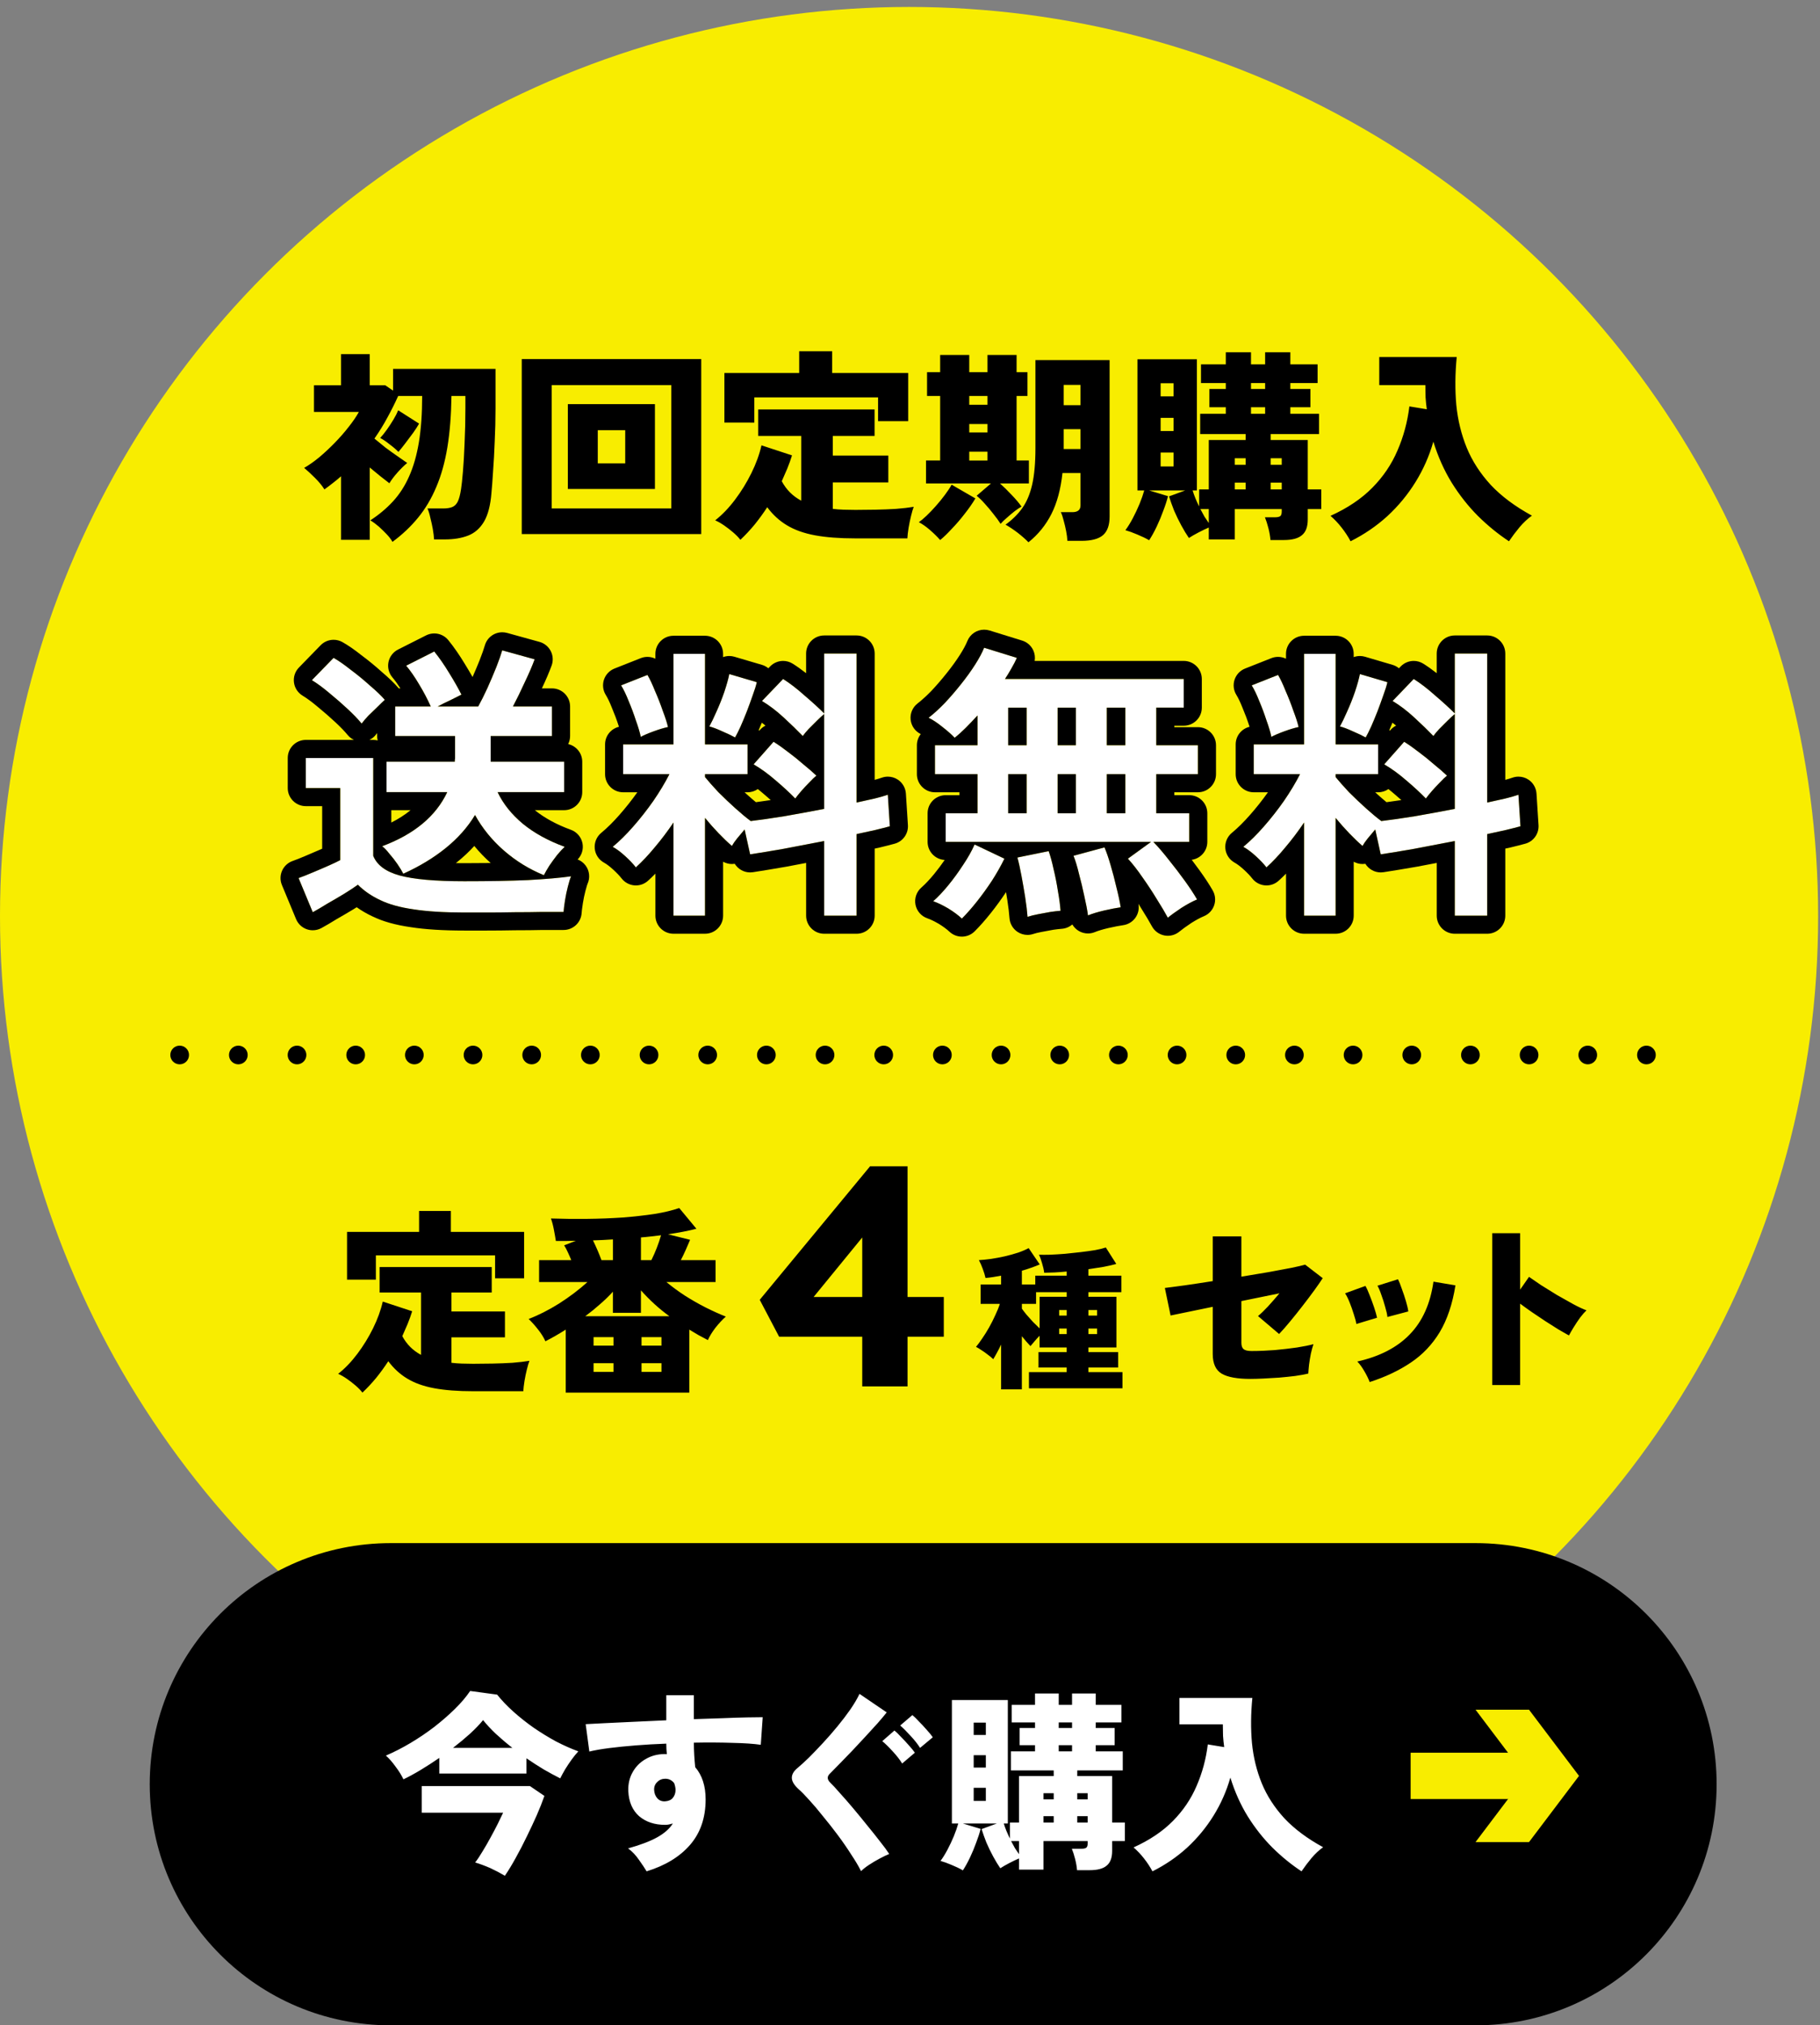 <?xml version="1.0" encoding="utf-8"?>
<!-- Generator: Adobe Illustrator 28.0.0, SVG Export Plug-In . SVG Version: 6.00 Build 0)  -->
<svg version="1.1" id="レイヤー_1" xmlns="http://www.w3.org/2000/svg" xmlns:xlink="http://www.w3.org/1999/xlink" x="0px"
	 y="0px" viewBox="0 0 151 168" style="enable-background:new 0 0 151 168;" xml:space="preserve">
<rect x="0" y="0" width="151" height="168" fill="#808080" stroke="none"/>
<style type="text/css">
	.st0{fill:#F8ED00;}
	.st1{fill:#FFFFFF;}
	.st2{clip-path:url(#SVGID_00000111150311600947804960000004397912725284423814_);}
</style>
<circle class="st0" cx="75.423" cy="76" r="75.423"/>
<path d="M32.561,44.948c-0.102-0.193-0.261-0.402-0.476-0.629c-0.204-0.215-0.425-0.431-0.663-0.646
	c-0.238-0.204-0.47-0.374-0.697-0.51c0.714-0.465,1.337-0.986,1.87-1.564c0.544-0.589,0.992-1.281,1.343-2.074
	c0.363-0.805,0.635-1.751,0.816-2.839c0.181-1.099,0.272-2.38,0.272-3.842h-1.989c-0.272,0.601-0.572,1.201-0.901,1.802
	c-0.317,0.589-0.674,1.167-1.071,1.734c0.272,0.227,0.578,0.476,0.918,0.748c0.351,0.261,0.691,0.504,1.02,0.731
	c0.329,0.227,0.589,0.408,0.782,0.544c-0.249,0.204-0.516,0.465-0.799,0.782c-0.283,0.317-0.51,0.618-0.68,0.901
	c-0.227-0.17-0.482-0.368-0.765-0.595c-0.283-0.227-0.572-0.465-0.867-0.714v6.001h-2.38v-5.27c-0.215,0.193-0.442,0.38-0.68,0.561
	c-0.227,0.181-0.459,0.357-0.697,0.527c-0.193-0.306-0.453-0.623-0.782-0.952c-0.329-0.329-0.629-0.606-0.901-0.833
	c0.397-0.227,0.816-0.521,1.258-0.884c0.442-0.374,0.873-0.776,1.292-1.207c0.431-0.442,0.816-0.884,1.156-1.326
	c0.351-0.442,0.629-0.85,0.833-1.224H26.05v-2.21h2.244v-2.584h2.38v2.584h1.292l0.646,0.442V30.6h8.5v3.264
	c0,0.941-0.023,1.864-0.068,2.771c-0.034,0.895-0.079,1.717-0.136,2.465c-0.045,0.737-0.091,1.337-0.136,1.802
	c-0.079,1.009-0.283,1.796-0.612,2.363c-0.329,0.555-0.765,0.941-1.309,1.156c-0.544,0.215-1.19,0.323-1.938,0.323h-0.901
	c-0.011-0.238-0.045-0.521-0.102-0.85c-0.057-0.317-0.125-0.629-0.204-0.935c-0.068-0.317-0.147-0.578-0.238-0.782h1.292
	c0.317,0,0.572-0.04,0.765-0.119c0.193-0.079,0.346-0.232,0.459-0.459c0.113-0.238,0.204-0.589,0.272-1.054
	c0.045-0.283,0.096-0.759,0.153-1.428c0.057-0.669,0.102-1.456,0.136-2.363c0.045-0.918,0.068-1.881,0.068-2.89v-1.02h-1.156
	c-0.023,1.598-0.136,3.02-0.34,4.267c-0.204,1.235-0.51,2.329-0.918,3.281c-0.397,0.952-0.901,1.802-1.513,2.55
	C34.085,43.679,33.377,44.347,32.561,44.948z M33.054,37.485c-0.181-0.193-0.425-0.402-0.731-0.629
	c-0.295-0.238-0.555-0.414-0.782-0.527c0.181-0.193,0.368-0.425,0.561-0.697c0.193-0.272,0.374-0.55,0.544-0.833
	c0.17-0.283,0.3-0.538,0.391-0.765l1.734,1.105c-0.113,0.204-0.278,0.459-0.493,0.765c-0.215,0.295-0.436,0.589-0.663,0.884
	C33.4,37.071,33.213,37.304,33.054,37.485z M43.288,44.302V29.784H58.18v14.518H43.288z M45.77,42.177h9.928V31.943H45.77V42.177z
	 M47.113,40.562v-7.038h7.225v7.038H47.113z M49.595,38.437h2.278v-2.754h-2.278V38.437z M61.427,44.778
	c-0.147-0.193-0.346-0.397-0.595-0.612c-0.238-0.204-0.487-0.397-0.748-0.578c-0.261-0.181-0.51-0.323-0.748-0.425
	c0.589-0.465,1.139-1.037,1.649-1.717c0.521-0.691,0.975-1.428,1.36-2.21c0.385-0.782,0.663-1.547,0.833-2.295l2.533,0.833
	c-0.113,0.363-0.244,0.725-0.391,1.088c-0.147,0.351-0.3,0.703-0.459,1.054c0.374,0.703,0.912,1.241,1.615,1.615v-5.372h-3.57
	v-2.193h9.656v2.193h-3.468v1.632h4.607v2.227h-4.607v2.193c0.283,0.034,0.578,0.057,0.884,0.068
	c0.317,0.011,0.646,0.017,0.986,0.017c0.521,0,1.077-0.006,1.666-0.017c0.589-0.011,1.162-0.034,1.717-0.068
	c0.567-0.045,1.054-0.102,1.462-0.17c-0.068,0.17-0.142,0.419-0.221,0.748c-0.079,0.317-0.147,0.646-0.204,0.986
	c-0.057,0.351-0.091,0.646-0.102,0.884h-4.318c-1.315,0-2.431-0.085-3.349-0.255c-0.918-0.17-1.694-0.448-2.329-0.833
	c-0.623-0.374-1.167-0.873-1.632-1.496c-0.317,0.487-0.663,0.963-1.037,1.428C62.243,43.956,61.846,44.381,61.427,44.778z
	 M60.101,35.054V30.94h6.205v-1.802h2.737v1.802h6.307v3.995h-2.499v-1.972H62.583v2.091H60.101z M85.329,44.982
	c-0.215-0.227-0.51-0.487-0.884-0.782c-0.374-0.283-0.714-0.51-1.02-0.68c0.567-0.408,1.031-0.867,1.394-1.377
	c0.363-0.51,0.635-1.156,0.816-1.938c0.181-0.793,0.272-1.802,0.272-3.026v-7.31h6.154V42.84c0,0.714-0.181,1.23-0.544,1.547
	c-0.363,0.317-0.963,0.476-1.802,0.476h-1.156c-0.011-0.238-0.045-0.504-0.102-0.799c-0.057-0.295-0.125-0.584-0.204-0.867
	c-0.068-0.283-0.147-0.521-0.238-0.714h0.952c0.453,0,0.68-0.187,0.68-0.561v-2.686h-1.496c-0.147,1.349-0.453,2.482-0.918,3.4
	C86.768,43.554,86.134,44.336,85.329,44.982z M83.017,43.452c-0.159-0.249-0.357-0.521-0.595-0.816
	c-0.227-0.295-0.465-0.578-0.714-0.85c-0.238-0.272-0.465-0.493-0.68-0.663l1.19-1.02h-5.389v-1.904h1.173v-5.355h-1.088v-1.972
	h1.088v-1.428h2.414v1.428h1.513v-1.428h2.414v1.428h0.901v1.972h-0.901v5.355h1.02v1.904h-2.397
	c0.306,0.272,0.629,0.589,0.969,0.952c0.351,0.363,0.623,0.686,0.816,0.969c-0.147,0.079-0.334,0.204-0.561,0.374
	c-0.215,0.17-0.431,0.351-0.646,0.544C83.329,43.123,83.153,43.293,83.017,43.452z M78.002,44.795
	c-0.249-0.283-0.538-0.567-0.867-0.85c-0.317-0.272-0.618-0.482-0.901-0.629c0.181-0.125,0.397-0.306,0.646-0.544
	c0.249-0.238,0.504-0.504,0.765-0.799c0.272-0.306,0.521-0.612,0.748-0.918c0.238-0.317,0.425-0.601,0.561-0.85l1.972,1.139
	c-0.249,0.419-0.55,0.85-0.901,1.292c-0.34,0.442-0.691,0.85-1.054,1.224C78.62,44.245,78.297,44.557,78.002,44.795z M88.253,33.609
	h1.394v-1.683h-1.394V33.609z M88.253,37.247h1.394v-1.649h-1.394V37.247z M80.416,38.199h1.513v-0.731h-1.513V38.199z
	 M80.416,33.575h1.513v-0.731h-1.513V33.575z M80.416,35.87h1.513v-0.697h-1.513V35.87z M95.342,44.812
	c-0.272-0.159-0.601-0.317-0.986-0.476c-0.374-0.159-0.703-0.278-0.986-0.357c0.204-0.272,0.408-0.601,0.612-0.986
	c0.204-0.385,0.391-0.782,0.561-1.19c0.17-0.419,0.3-0.793,0.391-1.122h-0.561v-10.88h4.93v10.88h-0.357
	c0.136,0.442,0.317,0.884,0.544,1.326v-1.411h0.799v-4.097h3.06v-0.493h-3.774v-1.683h2.125v-0.544h-1.36v-1.513h1.36v-0.493h-2.057
	v-1.547h2.057v-1.003h2.091v1.003h1.173v-1.003h2.091v1.003h2.261v1.547h-2.261v0.493h1.666v1.513h-1.666v0.544h2.38v1.683h-4.012
	v0.493h3.077v4.097h1.122v1.632H108.5v0.867c0,0.601-0.159,1.031-0.476,1.292c-0.306,0.272-0.81,0.408-1.513,0.408h-1.105
	c-0.023-0.295-0.079-0.623-0.17-0.986c-0.091-0.351-0.187-0.652-0.289-0.901h0.833c0.193,0,0.334-0.028,0.425-0.085
	c0.091-0.057,0.136-0.187,0.136-0.391v-0.204h-3.893v2.516h-2.159v-0.986c-0.261,0.113-0.544,0.249-0.85,0.408
	c-0.306,0.159-0.572,0.312-0.799,0.459c-0.204-0.295-0.414-0.64-0.629-1.037c-0.215-0.397-0.414-0.805-0.595-1.224
	c-0.17-0.431-0.312-0.827-0.425-1.19l1.343-0.493h-2.992l1.564,0.476c-0.091,0.363-0.221,0.765-0.391,1.207
	c-0.159,0.442-0.34,0.878-0.544,1.309C95.767,44.104,95.557,44.483,95.342,44.812z M96.294,38.692h1.071v-1.156h-1.071V38.692z
	 M96.294,35.751h1.071v-1.088h-1.071V35.751z M96.294,32.878h1.071V31.79h-1.071V32.878z M103.791,34.323h1.173v-0.544h-1.173
	V34.323z M103.791,32.266h1.173v-0.493h-1.173V32.266z M105.423,40.596h0.918v-0.561h-0.918V40.596z M102.448,40.596h0.901v-0.561
	h-0.901V40.596z M105.423,38.556h0.918v-0.544h-0.918V38.556z M102.448,38.556h0.901v-0.544h-0.901V38.556z M100.289,43.384v-1.156
	h-0.697c0.113,0.215,0.227,0.425,0.34,0.629C100.057,43.05,100.176,43.225,100.289,43.384z M112.053,44.897
	c-0.204-0.385-0.453-0.765-0.748-1.139c-0.283-0.363-0.589-0.686-0.918-0.969c1.405-0.635,2.561-1.411,3.468-2.329
	c0.907-0.918,1.604-1.949,2.091-3.094c0.499-1.145,0.827-2.363,0.986-3.655l1.445,0.238c-0.045-0.329-0.079-0.657-0.102-0.986
	c-0.011-0.329-0.017-0.669-0.017-1.02h-3.825v-2.329h6.426c-0.136,1.394-0.147,2.72-0.034,3.978
	c0.125,1.258,0.414,2.442,0.867,3.553c0.453,1.099,1.116,2.125,1.989,3.077c0.884,0.941,2.023,1.791,3.417,2.55
	c-0.351,0.249-0.691,0.567-1.02,0.952c-0.329,0.397-0.623,0.788-0.884,1.173c-0.895-0.589-1.751-1.286-2.567-2.091
	c-0.805-0.805-1.53-1.723-2.176-2.754c-0.635-1.031-1.145-2.17-1.53-3.417c-0.34,1.19-0.833,2.306-1.479,3.349
	c-0.646,1.043-1.422,1.983-2.329,2.822C114.206,43.633,113.186,44.33,112.053,44.897z"/>
<circle cx="136.599" cy="87.51" r="0.776"/>
<circle cx="131.732" cy="87.51" r="0.776"/>
<circle cx="126.864" cy="87.51" r="0.776"/>
<circle cx="121.996" cy="87.51" r="0.776"/>
<circle cx="117.129" cy="87.51" r="0.776"/>
<circle cx="112.26" cy="87.51" r="0.776"/>
<circle cx="107.393" cy="87.51" r="0.776"/>
<circle cx="102.525" cy="87.51" r="0.776"/>
<circle cx="97.657" cy="87.51" r="0.776"/>
<circle cx="92.79" cy="87.51" r="0.776"/>
<circle cx="87.922" cy="87.51" r="0.776"/>
<circle cx="83.054" cy="87.51" r="0.776"/>
<circle cx="78.187" cy="87.51" r="0.776"/>
<circle cx="73.319" cy="87.51" r="0.776"/>
<circle cx="68.451" cy="87.51" r="0.776"/>
<circle cx="63.583" cy="87.51" r="0.776"/>
<circle cx="58.715" cy="87.51" r="0.776"/>
<circle cx="53.848" cy="87.51" r="0.776"/>
<circle cx="48.98" cy="87.51" r="0.776"/>
<circle cx="44.112" cy="87.51" r="0.776"/>
<circle cx="39.245" cy="87.51" r="0.776"/>
<circle cx="34.377" cy="87.51" r="0.776"/>
<circle cx="29.509" cy="87.51" r="0.776"/>
<circle cx="24.642" cy="87.51" r="0.776"/>
<circle cx="19.774" cy="87.51" r="0.776"/>
<circle cx="14.906" cy="87.51" r="0.776"/>
<path d="M32.423,128h90c11.046,0,20,8.954,20,20l0,0c0,11.046-8.954,20-20,20h-90c-11.046,0-20-8.954-20-20l0,0
	C12.423,136.954,21.378,128,32.423,128z"/>
<g>
	<path class="st1" d="M108.196,75.955v-7.728c-0.496,0.736-1.016,1.424-1.56,2.064c-0.528,0.64-1.048,1.192-1.56,1.656
		c-0.224-0.288-0.52-0.6-0.888-0.936c-0.368-0.336-0.712-0.592-1.032-0.768c0.544-0.448,1.104-1,1.68-1.656
		c0.592-0.672,1.152-1.384,1.68-2.136c0.528-0.768,0.976-1.512,1.344-2.232h-3.84v-2.472h4.176v-7.512h2.616v7.512h3.528v2.472
		h-3.528v0.24c0.288,0.352,0.656,0.768,1.104,1.248c0.464,0.464,0.936,0.912,1.416,1.344c0.48,0.432,0.904,0.784,1.272,1.056
		c0.8-0.096,1.744-0.232,2.832-0.408c1.088-0.192,2.176-0.392,3.264-0.6v-7.872c-0.176,0.144-0.384,0.336-0.624,0.576
		c-0.224,0.224-0.448,0.448-0.672,0.672c-0.208,0.224-0.368,0.416-0.48,0.576c-0.448-0.464-0.976-0.976-1.584-1.536
		c-0.608-0.56-1.208-1.016-1.8-1.368l1.752-1.824c0.56,0.352,1.152,0.808,1.776,1.368c0.64,0.544,1.184,1.04,1.632,1.488v-4.968
		h2.688v12.36c0.56-0.128,1.064-0.24,1.512-0.336c0.448-0.112,0.808-0.216,1.08-0.312l0.168,2.616
		c-0.352,0.096-0.76,0.2-1.224,0.312c-0.464,0.096-0.976,0.208-1.536,0.336v6.768H120.7v-6.192c-1.152,0.224-2.28,0.44-3.384,0.648
		c-1.104,0.192-2.024,0.344-2.76,0.456l-0.456-2.064c-0.208,0.24-0.416,0.488-0.624,0.744c-0.192,0.24-0.336,0.448-0.432,0.624
		c-0.352-0.304-0.72-0.656-1.104-1.056c-0.384-0.4-0.76-0.824-1.128-1.272v8.112H108.196z M118.3,66.235
		c-0.448-0.464-0.984-0.96-1.608-1.488c-0.624-0.544-1.24-0.992-1.848-1.344l1.656-1.872c0.384,0.24,0.792,0.528,1.224,0.864
		c0.432,0.32,0.848,0.656,1.248,1.008c0.416,0.336,0.776,0.648,1.08,0.936c-0.16,0.128-0.352,0.312-0.576,0.552
		c-0.224,0.224-0.448,0.464-0.672,0.72C118.596,65.851,118.428,66.059,118.3,66.235z M113.308,61.171
		c-0.256-0.144-0.608-0.312-1.056-0.504c-0.448-0.208-0.808-0.344-1.08-0.408c0.176-0.32,0.376-0.736,0.6-1.248
		c0.24-0.528,0.456-1.072,0.648-1.632c0.192-0.576,0.328-1.064,0.408-1.464l2.28,0.672c-0.064,0.288-0.176,0.648-0.336,1.08
		c-0.144,0.416-0.304,0.856-0.48,1.32c-0.176,0.448-0.352,0.872-0.528,1.272C113.588,60.643,113.436,60.947,113.308,61.171z
		 M105.484,61.123c-0.08-0.384-0.216-0.84-0.408-1.368c-0.176-0.544-0.376-1.08-0.6-1.608c-0.208-0.528-0.416-0.96-0.624-1.296
		l2.184-0.864c0.192,0.32,0.4,0.76,0.624,1.32c0.24,0.544,0.456,1.096,0.648,1.656c0.208,0.544,0.352,0.992,0.432,1.344
		c-0.32,0.064-0.72,0.184-1.2,0.36C106.06,60.843,105.708,60.995,105.484,61.123z"/>
	<path d="M123.388,54.211v12.36c0.56-0.128,1.064-0.24,1.512-0.336c0.448-0.112,0.808-0.216,1.08-0.312l0.168,2.616
		c-0.352,0.096-0.76,0.2-1.224,0.312c-0.464,0.096-0.976,0.208-1.536,0.336v6.768H120.7v-6.192c-1.152,0.224-2.28,0.44-3.384,0.648
		c-1.104,0.192-2.024,0.344-2.76,0.456l-0.456-2.064c-0.208,0.24-0.416,0.488-0.624,0.744c-0.192,0.24-0.336,0.448-0.432,0.624
		c-0.352-0.304-0.72-0.656-1.104-1.056c-0.384-0.4-0.76-0.824-1.128-1.272v8.112h-2.616v-7.728c-0.496,0.736-1.016,1.424-1.56,2.064
		c-0.528,0.64-1.048,1.192-1.56,1.656c-0.224-0.288-0.52-0.6-0.888-0.936c-0.368-0.336-0.712-0.592-1.032-0.768
		c0.544-0.448,1.104-1,1.68-1.656c0.592-0.672,1.152-1.384,1.68-2.136c0.528-0.768,0.976-1.512,1.344-2.232h-3.84v-2.472h4.176
		v-7.512h2.616v7.512h3.528v2.472h-3.528v0.24c0.288,0.352,0.656,0.768,1.104,1.248c0.464,0.464,0.936,0.912,1.416,1.344
		s0.904,0.784,1.272,1.056c0.8-0.096,1.744-0.232,2.832-0.408c1.088-0.192,2.176-0.392,3.264-0.6v-7.872
		c-0.176,0.144-0.384,0.336-0.624,0.576c-0.224,0.224-0.448,0.448-0.672,0.672c-0.208,0.224-0.368,0.416-0.48,0.576
		c-0.448-0.464-0.976-0.976-1.584-1.536c-0.608-0.56-1.208-1.016-1.8-1.368l1.752-1.824c0.56,0.352,1.152,0.808,1.776,1.368
		c0.64,0.544,1.184,1.04,1.632,1.488v-4.968H123.388 M112.828,55.915l2.28,0.672c-0.064,0.288-0.176,0.648-0.336,1.08
		c-0.144,0.416-0.304,0.856-0.48,1.32c-0.176,0.448-0.352,0.872-0.528,1.272c-0.176,0.384-0.328,0.688-0.456,0.912
		c-0.256-0.144-0.608-0.312-1.056-0.504c-0.448-0.208-0.808-0.344-1.08-0.408c0.176-0.32,0.376-0.736,0.6-1.248
		c0.24-0.528,0.456-1.072,0.648-1.632C112.612,56.803,112.748,56.315,112.828,55.915 M106.036,55.987
		c0.192,0.32,0.4,0.76,0.624,1.32c0.24,0.544,0.456,1.096,0.648,1.656c0.208,0.544,0.352,0.992,0.432,1.344
		c-0.32,0.064-0.72,0.184-1.2,0.36c-0.48,0.176-0.832,0.328-1.056,0.456c-0.08-0.384-0.216-0.84-0.408-1.368
		c-0.176-0.544-0.376-1.08-0.6-1.608c-0.208-0.528-0.416-0.96-0.624-1.296L106.036,55.987 M116.5,61.531
		c0.384,0.24,0.792,0.528,1.224,0.864c0.432,0.32,0.848,0.656,1.248,1.008c0.416,0.336,0.776,0.648,1.08,0.936
		c-0.16,0.128-0.352,0.312-0.576,0.552c-0.224,0.224-0.448,0.464-0.672,0.72c-0.208,0.24-0.376,0.448-0.504,0.624
		c-0.448-0.464-0.984-0.96-1.608-1.488c-0.624-0.544-1.24-0.992-1.848-1.344L116.5,61.531 M123.388,52.711H120.7
		c-0.828,0-1.5,0.672-1.5,1.5v1.63c-0.376-0.296-0.749-0.561-1.11-0.788c-0.246-0.155-0.523-0.23-0.798-0.23
		c-0.398,0-0.791,0.158-1.082,0.461l-0.143,0.149c-0.153-0.127-0.333-0.225-0.535-0.285l-2.28-0.672
		c-0.139-0.041-0.282-0.061-0.424-0.061c-0.176,0-0.35,0.031-0.516,0.092v-0.272c0-0.828-0.672-1.5-1.5-1.5h-2.616
		c-0.828,0-1.5,0.672-1.5,1.5v0.405c-0.205-0.1-0.431-0.153-0.66-0.153c-0.184,0-0.371,0.034-0.551,0.105l-2.184,0.864
		c-0.413,0.163-0.732,0.501-0.872,0.923c-0.14,0.422-0.085,0.884,0.149,1.261c0.16,0.258,0.329,0.614,0.504,1.056
		c0.221,0.521,0.407,1.02,0.568,1.52c0.006,0.017,0.011,0.034,0.017,0.051c0.002,0.007,0.005,0.013,0.007,0.02
		c-0.661,0.156-1.153,0.751-1.153,1.46v2.472c0,0.828,0.672,1.5,1.5,1.5h1.177c-0.463,0.65-0.965,1.284-1.486,1.876
		c-0.522,0.594-1.029,1.095-1.508,1.49c-0.384,0.316-0.586,0.802-0.54,1.297c0.046,0.495,0.335,0.935,0.771,1.175
		c0.215,0.118,0.465,0.307,0.744,0.561c0.304,0.277,0.544,0.529,0.715,0.749c0.256,0.329,0.638,0.537,1.054,0.573
		c0.043,0.004,0.087,0.006,0.13,0.006c0.371,0,0.73-0.137,1.007-0.389c0.203-0.184,0.407-0.381,0.613-0.59v3.486
		c0,0.828,0.672,1.5,1.5,1.5h2.616c0.828,0,1.5-0.672,1.5-1.5v-4.475c0.223,0.125,0.476,0.191,0.732,0.191
		c0.078,0,0.156-0.006,0.234-0.018c0.269,0.438,0.751,0.715,1.277,0.715c0.075,0,0.151-0.006,0.227-0.017
		c0.744-0.113,1.675-0.267,2.791-0.461c0.541-0.102,1.082-0.205,1.627-0.309v4.375c0,0.828,0.672,1.5,1.5,1.5h2.688
		c0.828,0,1.5-0.672,1.5-1.5v-5.564c0.116-0.025,0.229-0.049,0.34-0.071c0.528-0.127,0.95-0.234,1.315-0.334
		c0.687-0.187,1.148-0.832,1.102-1.543l-0.168-2.616c-0.03-0.469-0.278-0.897-0.67-1.156c-0.248-0.164-0.536-0.248-0.827-0.248
		c-0.168,0-0.337,0.028-0.499,0.086c-0.155,0.055-0.354,0.115-0.593,0.18V54.211C124.888,53.383,124.216,52.711,123.388,52.711
		L123.388,52.711z M115.266,60.567c0.087-0.204,0.173-0.41,0.259-0.621c0.102,0.077,0.204,0.158,0.306,0.243
		c-0.168,0.084-0.323,0.201-0.454,0.349l-0.062,0.07C115.299,60.593,115.282,60.58,115.266,60.567L115.266,60.567z M114.097,65.719
		h0.243c0.317,0,0.611-0.098,0.853-0.266c0.17,0.133,0.341,0.275,0.513,0.425c0.197,0.167,0.384,0.329,0.56,0.487
		c-0.437,0.066-0.848,0.125-1.231,0.176c-0.215-0.177-0.449-0.379-0.7-0.604C114.256,65.865,114.176,65.792,114.097,65.719
		L114.097,65.719z"/>
</g>
<g>
	<path class="st1" d="M96.892,76.123c-0.224-0.416-0.528-0.928-0.912-1.536c-0.368-0.608-0.768-1.216-1.2-1.824
		c-0.416-0.608-0.816-1.12-1.2-1.536l1.92-1.392H78.46v-2.376h2.64v-3.24h-3.528v-2.4H81.1v-2.472
		c-0.336,0.368-0.664,0.712-0.984,1.032c-0.32,0.32-0.624,0.592-0.912,0.816c-0.256-0.272-0.6-0.576-1.032-0.912
		c-0.416-0.336-0.792-0.584-1.128-0.744c0.432-0.336,0.88-0.744,1.344-1.224c0.464-0.496,0.912-1.016,1.344-1.56
		c0.448-0.56,0.84-1.104,1.176-1.632s0.584-0.992,0.744-1.392l2.712,0.84c-0.112,0.256-0.256,0.536-0.432,0.84
		c-0.16,0.288-0.344,0.592-0.552,0.912h14.832v2.376h-2.28v3.12h3.456v2.4h-3.456v3.24h2.736v2.376h-2.976
		c0.416,0.432,0.848,0.936,1.296,1.512c0.464,0.576,0.904,1.152,1.32,1.728c0.416,0.576,0.752,1.088,1.008,1.536
		c-0.384,0.16-0.816,0.392-1.296,0.696C97.54,75.627,97.164,75.899,96.892,76.123z M79.804,76.195
		c-0.288-0.272-0.664-0.552-1.128-0.84c-0.464-0.272-0.88-0.472-1.248-0.6c0.4-0.352,0.816-0.792,1.248-1.32s0.84-1.088,1.224-1.68
		c0.4-0.592,0.72-1.16,0.96-1.704l2.472,1.176c-0.288,0.592-0.632,1.2-1.032,1.824c-0.4,0.608-0.816,1.184-1.248,1.728
		C80.62,75.323,80.204,75.795,79.804,76.195z M90.268,75.931c-0.064-0.464-0.168-1.008-0.312-1.632
		c-0.128-0.608-0.272-1.208-0.432-1.8c-0.144-0.608-0.296-1.112-0.456-1.512l2.568-0.696c0.16,0.368,0.328,0.856,0.504,1.464
		c0.176,0.592,0.336,1.2,0.48,1.824c0.16,0.624,0.28,1.184,0.36,1.68c-0.352,0.048-0.808,0.136-1.368,0.264
		C91.068,75.651,90.62,75.787,90.268,75.931z M85.252,76.051c-0.032-0.448-0.096-0.984-0.192-1.608
		c-0.096-0.608-0.2-1.208-0.312-1.8c-0.112-0.608-0.224-1.112-0.336-1.512l2.592-0.528c0.144,0.4,0.28,0.896,0.408,1.488
		c0.144,0.592,0.264,1.2,0.36,1.824c0.112,0.624,0.184,1.168,0.216,1.632c-0.224,0.016-0.504,0.048-0.84,0.096
		c-0.336,0.064-0.68,0.128-1.032,0.192C85.78,75.899,85.492,75.971,85.252,76.051z M83.644,67.459h1.536v-3.24h-1.536V67.459z
		 M91.828,67.459h1.536v-3.24h-1.536V67.459z M87.748,67.459h1.512v-3.24h-1.512V67.459z M83.644,61.819h1.536v-3.12h-1.536V61.819z
		 M91.828,61.819h1.536v-3.12h-1.536V61.819z M87.748,61.819h1.512v-3.12h-1.512V61.819z"/>
	<path d="M81.652,53.731l2.712,0.84c-0.112,0.256-0.256,0.536-0.432,0.84c-0.16,0.288-0.344,0.592-0.552,0.912h14.832v2.376h-2.28
		v3.12h3.456v2.4h-3.456v3.24h2.736v2.376h-2.976c0.416,0.432,0.848,0.936,1.296,1.512c0.464,0.576,0.904,1.152,1.32,1.728
		c0.416,0.576,0.752,1.088,1.008,1.536c-0.384,0.16-0.816,0.392-1.296,0.696c-0.48,0.32-0.856,0.592-1.128,0.816
		c-0.224-0.416-0.528-0.928-0.912-1.536c-0.368-0.608-0.768-1.216-1.2-1.824c-0.416-0.608-0.816-1.12-1.2-1.536l1.92-1.392H78.46
		v-2.376h2.64v-3.24h-3.528v-2.4H81.1v-2.472c-0.336,0.368-0.664,0.712-0.984,1.032c-0.32,0.32-0.624,0.592-0.912,0.816
		c-0.256-0.272-0.6-0.576-1.032-0.912c-0.416-0.336-0.792-0.584-1.128-0.744c0.432-0.336,0.88-0.744,1.344-1.224
		c0.464-0.496,0.912-1.016,1.344-1.56c0.448-0.56,0.84-1.104,1.176-1.632S81.492,54.131,81.652,53.731 M91.828,61.819h1.536v-3.12
		h-1.536V61.819 M87.748,61.819h1.512v-3.12h-1.512V61.819 M83.644,61.819h1.536v-3.12h-1.536V61.819 M91.828,67.459h1.536v-3.24
		h-1.536V67.459 M87.748,67.459h1.512v-3.24h-1.512V67.459 M83.644,67.459h1.536v-3.24h-1.536V67.459 M80.86,70.051l2.472,1.176
		c-0.288,0.592-0.632,1.2-1.032,1.824c-0.4,0.608-0.816,1.184-1.248,1.728c-0.432,0.544-0.848,1.016-1.248,1.416
		c-0.288-0.272-0.664-0.552-1.128-0.84c-0.464-0.272-0.88-0.472-1.248-0.6c0.4-0.352,0.816-0.792,1.248-1.32s0.84-1.088,1.224-1.68
		C80.3,71.163,80.62,70.595,80.86,70.051 M91.636,70.291c0.16,0.368,0.328,0.856,0.504,1.464c0.176,0.592,0.336,1.2,0.48,1.824
		c0.16,0.624,0.28,1.184,0.36,1.68c-0.352,0.048-0.808,0.136-1.368,0.264c-0.544,0.128-0.992,0.264-1.344,0.408
		c-0.064-0.464-0.168-1.008-0.312-1.632c-0.128-0.608-0.272-1.208-0.432-1.8c-0.144-0.608-0.296-1.112-0.456-1.512L91.636,70.291
		 M87.004,70.603c0.144,0.4,0.28,0.896,0.408,1.488c0.144,0.592,0.264,1.2,0.36,1.824c0.112,0.624,0.184,1.168,0.216,1.632
		c-0.224,0.016-0.504,0.048-0.84,0.096c-0.336,0.064-0.68,0.128-1.032,0.192c-0.336,0.064-0.624,0.136-0.864,0.216
		c-0.032-0.448-0.096-0.984-0.192-1.608c-0.096-0.608-0.2-1.208-0.312-1.8c-0.112-0.608-0.224-1.112-0.336-1.512L87.004,70.603
		 M81.652,52.231c-0.599,0-1.159,0.361-1.393,0.943c-0.125,0.312-0.332,0.697-0.617,1.144c-0.306,0.48-0.67,0.985-1.082,1.5
		c-0.408,0.514-0.834,1.008-1.268,1.472c-0.396,0.409-0.795,0.774-1.169,1.065c-0.411,0.319-0.627,0.829-0.57,1.346
		c0.056,0.515,0.374,0.965,0.841,1.19c-0.201,0.255-0.322,0.578-0.322,0.928v2.4c0,0.828,0.672,1.5,1.5,1.5H79.6v0.24h-1.14
		c-0.828,0-1.5,0.672-1.5,1.5v2.376c0,0.801,0.628,1.455,1.418,1.498c-0.28,0.408-0.567,0.79-0.863,1.152
		c-0.378,0.462-0.741,0.847-1.078,1.144c-0.4,0.352-0.584,0.891-0.481,1.414c0.103,0.523,0.475,0.953,0.979,1.128
		c0.274,0.095,0.605,0.256,0.982,0.477c0.344,0.214,0.643,0.435,0.857,0.636c0.289,0.273,0.66,0.409,1.03,0.409
		c0.384,0,0.768-0.147,1.061-0.439c0.438-0.438,0.897-0.958,1.362-1.544c0.427-0.538,0.844-1.112,1.241-1.708
		c0.038,0.224,0.075,0.448,0.11,0.673c0.088,0.575,0.148,1.075,0.177,1.481c0.033,0.462,0.278,0.883,0.663,1.141
		c0.25,0.167,0.54,0.253,0.833,0.253c0.159,0,0.319-0.025,0.474-0.077c0.176-0.059,0.401-0.114,0.67-0.165
		c0.332-0.06,0.668-0.123,0.997-0.185c0.279-0.039,0.513-0.066,0.701-0.08c0.336-0.024,0.638-0.157,0.874-0.362
		c0.13,0.225,0.319,0.416,0.55,0.549c0.231,0.133,0.489,0.2,0.749,0.2c0.192,0,0.385-0.037,0.568-0.112
		c0.278-0.114,0.655-0.227,1.12-0.336c0.505-0.115,0.921-0.196,1.227-0.238c0.4-0.055,0.762-0.269,1.003-0.593
		c0.241-0.325,0.34-0.733,0.276-1.132c-0.003-0.017-0.006-0.035-0.009-0.052c0.083,0.132,0.165,0.264,0.244,0.396
		c0.379,0.6,0.668,1.087,0.875,1.47c0.213,0.395,0.591,0.674,1.032,0.761c0.096,0.019,0.193,0.028,0.289,0.028
		c0.345,0,0.683-0.119,0.954-0.342c0.232-0.191,0.571-0.435,1.006-0.726c0.377-0.238,0.737-0.433,1.041-0.559
		c0.397-0.165,0.704-0.494,0.843-0.901s0.096-0.854-0.117-1.228c-0.281-0.492-0.649-1.054-1.094-1.67
		c-0.21-0.291-0.427-0.583-0.65-0.876c0.731-0.1,1.294-0.727,1.294-1.486v-2.376c0-0.828-0.672-1.5-1.5-1.5h-1.236v-0.24h1.956
		c0.828,0,1.5-0.672,1.5-1.5v-2.4c0-0.828-0.672-1.5-1.5-1.5h-1.956v-0.12h0.78c0.828,0,1.5-0.672,1.5-1.5v-2.376
		c0-0.828-0.672-1.5-1.5-1.5H85.843c0.05-0.294,0.012-0.6-0.115-0.876c-0.178-0.388-0.512-0.683-0.92-0.809l-2.712-0.84
		C81.949,52.253,81.799,52.231,81.652,52.231L81.652,52.231z"/>
</g>
<g>
	<path class="st1" d="M55.876,75.955v-7.728c-0.496,0.736-1.016,1.424-1.56,2.064c-0.528,0.64-1.048,1.192-1.56,1.656
		c-0.224-0.288-0.52-0.6-0.888-0.936s-0.712-0.592-1.032-0.768c0.544-0.448,1.104-1,1.68-1.656c0.592-0.672,1.152-1.384,1.68-2.136
		c0.528-0.768,0.976-1.512,1.344-2.232H51.7v-2.472h4.176v-7.512h2.616v7.512h3.528v2.472h-3.528v0.24
		c0.288,0.352,0.656,0.768,1.104,1.248c0.464,0.464,0.936,0.912,1.416,1.344c0.48,0.432,0.904,0.784,1.272,1.056
		c0.8-0.096,1.744-0.232,2.832-0.408c1.088-0.192,2.176-0.392,3.264-0.6v-7.872c-0.176,0.144-0.384,0.336-0.624,0.576
		c-0.224,0.224-0.448,0.448-0.672,0.672c-0.208,0.224-0.368,0.416-0.48,0.576c-0.448-0.464-0.976-0.976-1.584-1.536
		s-1.208-1.016-1.8-1.368l1.752-1.824c0.56,0.352,1.152,0.808,1.776,1.368c0.64,0.544,1.184,1.04,1.632,1.488v-4.968h2.688v12.36
		c0.56-0.128,1.064-0.24,1.512-0.336c0.448-0.112,0.808-0.216,1.08-0.312l0.168,2.616c-0.352,0.096-0.76,0.2-1.224,0.312
		c-0.464,0.096-0.976,0.208-1.536,0.336v6.768H68.38v-6.192c-1.152,0.224-2.28,0.44-3.384,0.648
		c-1.104,0.192-2.024,0.344-2.76,0.456l-0.456-2.064c-0.208,0.24-0.416,0.488-0.624,0.744c-0.192,0.24-0.336,0.448-0.432,0.624
		c-0.352-0.304-0.72-0.656-1.104-1.056s-0.76-0.824-1.128-1.272v8.112H55.876z M65.98,66.235c-0.448-0.464-0.984-0.96-1.608-1.488
		c-0.624-0.544-1.24-0.992-1.848-1.344l1.656-1.872c0.384,0.24,0.792,0.528,1.224,0.864c0.432,0.32,0.848,0.656,1.248,1.008
		c0.416,0.336,0.776,0.648,1.08,0.936c-0.16,0.128-0.352,0.312-0.576,0.552c-0.224,0.224-0.448,0.464-0.672,0.72
		C66.276,65.851,66.108,66.059,65.98,66.235z M60.988,61.171c-0.256-0.144-0.608-0.312-1.056-0.504
		c-0.448-0.208-0.808-0.344-1.08-0.408c0.176-0.32,0.376-0.736,0.6-1.248c0.24-0.528,0.456-1.072,0.648-1.632
		c0.192-0.576,0.328-1.064,0.408-1.464l2.28,0.672c-0.064,0.288-0.176,0.648-0.336,1.08c-0.144,0.416-0.304,0.856-0.48,1.32
		c-0.176,0.448-0.352,0.872-0.528,1.272C61.268,60.643,61.116,60.947,60.988,61.171z M53.164,61.123
		c-0.08-0.384-0.216-0.84-0.408-1.368c-0.176-0.544-0.376-1.08-0.6-1.608c-0.208-0.528-0.416-0.96-0.624-1.296l2.184-0.864
		c0.192,0.32,0.4,0.76,0.624,1.32c0.24,0.544,0.456,1.096,0.648,1.656c0.208,0.544,0.352,0.992,0.432,1.344
		c-0.32,0.064-0.72,0.184-1.2,0.36C53.74,60.843,53.388,60.995,53.164,61.123z"/>
	<path d="M71.068,54.211v12.36c0.56-0.128,1.064-0.24,1.512-0.336c0.448-0.112,0.808-0.216,1.08-0.312l0.168,2.616
		c-0.352,0.096-0.76,0.2-1.224,0.312c-0.464,0.096-0.976,0.208-1.536,0.336v6.768H68.38v-6.192c-1.152,0.224-2.28,0.44-3.384,0.648
		c-1.104,0.192-2.024,0.344-2.76,0.456l-0.456-2.064c-0.208,0.24-0.416,0.488-0.624,0.744c-0.192,0.24-0.336,0.448-0.432,0.624
		c-0.352-0.304-0.72-0.656-1.104-1.056c-0.384-0.4-0.76-0.824-1.128-1.272v8.112h-2.616v-7.728c-0.496,0.736-1.016,1.424-1.56,2.064
		c-0.528,0.64-1.048,1.192-1.56,1.656c-0.224-0.288-0.52-0.6-0.888-0.936s-0.712-0.592-1.032-0.768c0.544-0.448,1.104-1,1.68-1.656
		c0.592-0.672,1.152-1.384,1.68-2.136c0.528-0.768,0.976-1.512,1.344-2.232H51.7v-2.472h4.176v-7.512h2.616v7.512h3.528v2.472
		h-3.528v0.24c0.288,0.352,0.656,0.768,1.104,1.248c0.464,0.464,0.936,0.912,1.416,1.344s0.904,0.784,1.272,1.056
		c0.8-0.096,1.744-0.232,2.832-0.408c1.088-0.192,2.176-0.392,3.264-0.6v-7.872c-0.176,0.144-0.384,0.336-0.624,0.576
		c-0.224,0.224-0.448,0.448-0.672,0.672c-0.208,0.224-0.368,0.416-0.48,0.576c-0.448-0.464-0.976-0.976-1.584-1.536
		c-0.608-0.56-1.208-1.016-1.8-1.368l1.752-1.824c0.56,0.352,1.152,0.808,1.776,1.368c0.64,0.544,1.184,1.04,1.632,1.488v-4.968
		H71.068 M60.508,55.915l2.28,0.672c-0.064,0.288-0.176,0.648-0.336,1.08c-0.144,0.416-0.304,0.856-0.48,1.32
		c-0.176,0.448-0.352,0.872-0.528,1.272c-0.176,0.384-0.328,0.688-0.456,0.912c-0.256-0.144-0.608-0.312-1.056-0.504
		c-0.448-0.208-0.808-0.344-1.08-0.408c0.176-0.32,0.376-0.736,0.6-1.248c0.24-0.528,0.456-1.072,0.648-1.632
		C60.292,56.803,60.428,56.315,60.508,55.915 M53.716,55.987c0.192,0.32,0.4,0.76,0.624,1.32c0.24,0.544,0.456,1.096,0.648,1.656
		c0.208,0.544,0.352,0.992,0.432,1.344c-0.32,0.064-0.72,0.184-1.2,0.36c-0.48,0.176-0.832,0.328-1.056,0.456
		c-0.08-0.384-0.216-0.84-0.408-1.368c-0.176-0.544-0.376-1.08-0.6-1.608c-0.208-0.528-0.416-0.96-0.624-1.296L53.716,55.987
		 M64.18,61.531c0.384,0.24,0.792,0.528,1.224,0.864c0.432,0.32,0.848,0.656,1.248,1.008c0.416,0.336,0.776,0.648,1.08,0.936
		c-0.16,0.128-0.352,0.312-0.576,0.552c-0.224,0.224-0.448,0.464-0.672,0.72c-0.208,0.24-0.376,0.448-0.504,0.624
		c-0.448-0.464-0.984-0.96-1.608-1.488c-0.624-0.544-1.24-0.992-1.848-1.344L64.18,61.531 M71.068,52.711H68.38
		c-0.828,0-1.5,0.672-1.5,1.5v1.63c-0.376-0.296-0.749-0.561-1.11-0.788c-0.246-0.155-0.523-0.23-0.798-0.23
		c-0.398,0-0.791,0.158-1.082,0.461l-0.143,0.149c-0.153-0.127-0.333-0.225-0.535-0.285l-2.28-0.672
		c-0.139-0.041-0.282-0.061-0.424-0.061c-0.176,0-0.35,0.031-0.516,0.092v-0.272c0-0.828-0.672-1.5-1.5-1.5h-2.616
		c-0.828,0-1.5,0.672-1.5,1.5v0.405c-0.205-0.1-0.431-0.153-0.66-0.153c-0.184,0-0.371,0.034-0.551,0.105l-2.184,0.864
		c-0.413,0.163-0.732,0.501-0.872,0.923c-0.14,0.422-0.085,0.884,0.149,1.261c0.16,0.258,0.33,0.614,0.504,1.056
		c0.221,0.521,0.407,1.02,0.568,1.52c0.006,0.017,0.011,0.034,0.017,0.051c0.002,0.007,0.005,0.013,0.007,0.02
		c-0.661,0.156-1.153,0.751-1.153,1.46v2.472c0,0.828,0.672,1.5,1.5,1.5h1.177c-0.463,0.65-0.965,1.284-1.486,1.876
		c-0.522,0.594-1.029,1.095-1.508,1.49c-0.384,0.316-0.586,0.802-0.54,1.297c0.046,0.495,0.335,0.935,0.771,1.175
		c0.215,0.118,0.465,0.307,0.744,0.561c0.304,0.277,0.544,0.529,0.715,0.749c0.256,0.329,0.638,0.537,1.054,0.573
		c0.043,0.004,0.087,0.006,0.13,0.006c0.371,0,0.73-0.137,1.007-0.389c0.203-0.184,0.407-0.381,0.613-0.59v3.486
		c0,0.828,0.672,1.5,1.5,1.5h2.616c0.828,0,1.5-0.672,1.5-1.5v-4.475c0.223,0.125,0.476,0.191,0.732,0.191
		c0.078,0,0.156-0.006,0.234-0.018c0.269,0.438,0.751,0.715,1.277,0.715c0.075,0,0.151-0.006,0.227-0.017
		c0.744-0.113,1.675-0.267,2.791-0.461c0.541-0.102,1.082-0.205,1.627-0.309v4.375c0,0.828,0.672,1.5,1.5,1.5h2.688
		c0.828,0,1.5-0.672,1.5-1.5v-5.564c0.116-0.025,0.229-0.049,0.34-0.071c0.528-0.127,0.95-0.234,1.315-0.334
		c0.687-0.187,1.148-0.832,1.102-1.543l-0.168-2.616c-0.03-0.469-0.278-0.897-0.67-1.156c-0.248-0.164-0.536-0.248-0.827-0.248
		c-0.168,0-0.337,0.028-0.499,0.086c-0.155,0.055-0.354,0.115-0.593,0.18V54.211C72.568,53.383,71.897,52.711,71.068,52.711
		L71.068,52.711z M62.946,60.567c0.087-0.204,0.173-0.41,0.259-0.621c0.102,0.077,0.204,0.158,0.306,0.243
		c-0.168,0.084-0.323,0.201-0.454,0.349l-0.062,0.07C62.979,60.593,62.963,60.58,62.946,60.567L62.946,60.567z M61.777,65.719h0.243
		c0.317,0,0.611-0.098,0.853-0.266c0.17,0.133,0.341,0.275,0.513,0.425c0.197,0.167,0.384,0.329,0.56,0.487
		c-0.437,0.066-0.848,0.125-1.231,0.176c-0.215-0.177-0.449-0.379-0.7-0.604C61.936,65.865,61.857,65.792,61.777,65.719
		L61.777,65.719z"/>
</g>
<g>
	<path class="st1" d="M45.125,72.595c-1.216-0.496-2.32-1.176-3.312-2.04s-1.792-1.848-2.4-2.952
		c-0.608,1.008-1.416,1.92-2.424,2.736c-1.008,0.816-2.184,1.528-3.528,2.136c-0.112-0.224-0.272-0.488-0.48-0.792
		c-0.208-0.304-0.432-0.592-0.672-0.864c-0.224-0.288-0.424-0.496-0.6-0.624c2.656-0.992,4.456-2.488,5.4-4.488h-5.04v-2.52h5.664
		c0-0.048,0-0.096,0-0.144c0.016-0.048,0.024-0.096,0.024-0.144v-1.848h-4.968v-2.448h2.952c-0.272-0.608-0.592-1.216-0.96-1.824
		c-0.368-0.624-0.728-1.144-1.08-1.56l2.328-1.176c0.416,0.512,0.832,1.112,1.248,1.8c0.416,0.672,0.752,1.264,1.008,1.776
		c-0.288,0.144-0.608,0.304-0.96,0.48c-0.352,0.16-0.688,0.328-1.008,0.504h3.36c0.24-0.432,0.496-0.944,0.768-1.536
		c0.272-0.608,0.52-1.192,0.744-1.752c0.224-0.576,0.384-1.032,0.48-1.368l2.688,0.744c-0.192,0.528-0.464,1.16-0.816,1.896
		c-0.336,0.736-0.664,1.408-0.984,2.016h3.24v2.448h-5.088v2.136h6.096v2.52h-5.52c0.464,0.976,1.168,1.856,2.112,2.64
		c0.944,0.768,2.096,1.4,3.456,1.896c-0.176,0.16-0.384,0.384-0.624,0.672c-0.224,0.288-0.44,0.584-0.648,0.888
		C45.389,72.107,45.236,72.371,45.125,72.595z M38.525,75.691c-1.696,0-3.104-0.088-4.224-0.264c-1.12-0.16-2.04-0.416-2.76-0.768
		c-0.72-0.336-1.336-0.76-1.848-1.272c-0.288,0.208-0.664,0.456-1.128,0.744c-0.448,0.272-0.912,0.544-1.392,0.816
		c-0.464,0.288-0.872,0.528-1.224,0.72l-1.176-2.832c0.32-0.112,0.704-0.264,1.152-0.456c0.464-0.192,0.912-0.384,1.344-0.576
		c0.432-0.192,0.752-0.344,0.96-0.456v-5.976h-2.856v-2.496h5.592v8.112c0.304,0.768,1.032,1.312,2.184,1.632
		c1.168,0.32,2.96,0.48,5.376,0.48c2.048,0,3.808-0.032,5.28-0.096c1.472-0.08,2.664-0.184,3.576-0.312
		c-0.08,0.176-0.168,0.456-0.264,0.84c-0.096,0.368-0.176,0.752-0.24,1.152c-0.064,0.4-0.104,0.72-0.12,0.96
		c-0.448,0-1.032,0-1.752,0c-0.72,0.016-1.488,0.024-2.304,0.024c-0.8,0.016-1.568,0.024-2.304,0.024S39.036,75.691,38.525,75.691z
		 M30.004,60.019c-0.288-0.352-0.672-0.752-1.152-1.2c-0.48-0.448-0.984-0.888-1.512-1.32c-0.528-0.448-1.016-0.808-1.464-1.08
		l1.8-1.848c0.4,0.224,0.872,0.552,1.416,0.984c0.56,0.416,1.096,0.856,1.608,1.32c0.528,0.448,0.936,0.84,1.224,1.176
		c-0.144,0.128-0.344,0.32-0.6,0.576c-0.256,0.24-0.512,0.488-0.768,0.744C30.316,59.627,30.132,59.843,30.004,60.019z"/>
	<path d="M41.668,53.947l2.688,0.744c-0.192,0.528-0.464,1.16-0.816,1.896c-0.336,0.736-0.664,1.408-0.984,2.016h3.24v2.448h-5.088
		v2.136h6.096v2.52h-5.52c0.464,0.976,1.168,1.856,2.112,2.64c0.944,0.768,2.096,1.4,3.456,1.896
		c-0.176,0.16-0.384,0.384-0.624,0.672c-0.224,0.288-0.44,0.584-0.648,0.888c-0.192,0.304-0.344,0.568-0.456,0.792
		c-1.216-0.496-2.32-1.176-3.312-2.04s-1.792-1.848-2.4-2.952c-0.608,1.008-1.416,1.92-2.424,2.736
		c-1.008,0.816-2.184,1.528-3.528,2.136c-0.112-0.224-0.272-0.488-0.48-0.792c-0.208-0.304-0.432-0.592-0.672-0.864
		c-0.224-0.288-0.424-0.496-0.6-0.624c2.656-0.992,4.456-2.488,5.4-4.488h-5.04v-2.52h5.664c0-0.048,0-0.096,0-0.144
		c0.016-0.048,0.024-0.096,0.024-0.144v-1.848h-4.968v-2.448h2.952c-0.272-0.608-0.592-1.216-0.96-1.824
		c-0.368-0.624-0.728-1.144-1.08-1.56l2.328-1.176c0.416,0.512,0.832,1.112,1.248,1.8c0.416,0.672,0.752,1.264,1.008,1.776
		c-0.288,0.144-0.608,0.304-0.96,0.48c-0.352,0.16-0.688,0.328-1.008,0.504h3.36c0.24-0.432,0.496-0.944,0.768-1.536
		c0.272-0.608,0.52-1.192,0.744-1.752C41.412,54.739,41.572,54.283,41.668,53.947 M27.677,54.571c0.4,0.224,0.872,0.552,1.416,0.984
		c0.56,0.416,1.096,0.856,1.608,1.32c0.528,0.448,0.936,0.84,1.224,1.176c-0.144,0.128-0.344,0.32-0.6,0.576
		c-0.256,0.24-0.512,0.488-0.768,0.744c-0.24,0.256-0.424,0.472-0.552,0.648c-0.288-0.352-0.672-0.752-1.152-1.2
		c-0.48-0.448-0.984-0.888-1.512-1.32c-0.528-0.448-1.016-0.808-1.464-1.08L27.677,54.571 M30.965,62.875v8.112
		c0.304,0.768,1.032,1.312,2.184,1.632c1.168,0.32,2.96,0.48,5.376,0.48c2.048,0,3.808-0.032,5.28-0.096
		c1.472-0.08,2.664-0.184,3.576-0.312c-0.08,0.176-0.168,0.456-0.264,0.84c-0.096,0.368-0.176,0.752-0.24,1.152
		s-0.104,0.72-0.12,0.96c-0.448,0-1.032,0-1.752,0c-0.72,0.016-1.488,0.024-2.304,0.024c-0.8,0.016-1.568,0.024-2.304,0.024
		s-1.36,0-1.872,0c-1.696,0-3.104-0.088-4.224-0.264c-1.12-0.16-2.04-0.416-2.76-0.768c-0.72-0.336-1.336-0.76-1.848-1.272
		c-0.288,0.208-0.664,0.456-1.128,0.744c-0.448,0.272-0.912,0.544-1.392,0.816c-0.464,0.288-0.872,0.528-1.224,0.72l-1.176-2.832
		c0.32-0.112,0.704-0.264,1.152-0.456c0.464-0.192,0.912-0.384,1.344-0.576c0.432-0.192,0.752-0.344,0.96-0.456v-5.976h-2.856
		v-2.496H30.965 M41.668,52.447c-0.653,0-1.253,0.43-1.441,1.088c-0.083,0.29-0.229,0.706-0.436,1.236
		c-0.175,0.437-0.372,0.905-0.584,1.388c-0.194-0.345-0.412-0.715-0.654-1.106c-0.442-0.731-0.902-1.393-1.359-1.956
		c-0.293-0.36-0.724-0.554-1.165-0.554c-0.229,0-0.46,0.052-0.676,0.161l-2.328,1.176c-0.41,0.207-0.702,0.59-0.794,1.04
		c-0.091,0.45,0.028,0.917,0.325,1.267c0.213,0.252,0.435,0.558,0.664,0.915h-0.133c-0.008-0.009-0.016-0.019-0.024-0.028
		c-0.343-0.4-0.798-0.839-1.392-1.344c-0.509-0.462-1.088-0.937-1.684-1.38c-0.574-0.457-1.103-0.823-1.578-1.089
		c-0.23-0.129-0.482-0.191-0.732-0.191c-0.395,0-0.785,0.156-1.075,0.453l-1.8,1.848c-0.319,0.327-0.471,0.782-0.413,1.236
		c0.058,0.453,0.319,0.856,0.71,1.093c0.379,0.23,0.807,0.547,1.272,0.942c0.521,0.427,1.005,0.849,1.459,1.273
		c0.429,0.4,0.77,0.755,1.015,1.053c0.143,0.175,0.321,0.312,0.52,0.406h-3.991c-0.828,0-1.5,0.672-1.5,1.5v2.496
		c0,0.828,0.672,1.5,1.5,1.5h1.356v3.53c-0.023,0.01-0.046,0.02-0.069,0.031c-0.421,0.187-0.857,0.374-1.308,0.561
		c-0.432,0.185-0.788,0.326-1.074,0.426c-0.389,0.136-0.706,0.427-0.874,0.804s-0.174,0.806-0.016,1.187l1.176,2.832
		c0.163,0.393,0.485,0.698,0.887,0.839c0.162,0.057,0.331,0.085,0.499,0.085c0.248,0,0.496-0.062,0.718-0.183
		c0.368-0.201,0.796-0.452,1.271-0.747c0.484-0.275,0.953-0.549,1.405-0.824c0.086-0.054,0.169-0.106,0.249-0.156
		c0.404,0.287,0.843,0.541,1.314,0.761c0.845,0.414,1.894,0.71,3.182,0.894c1.171,0.184,2.67,0.279,4.436,0.279h1.872
		c0.746,0,1.524-0.008,2.334-0.024c0.014,0,0.028,0,0.043,0c0.783,0,1.547-0.008,2.265-0.024l1.719,0c0.79,0,1.444-0.612,1.497-1.4
		c0.009-0.133,0.034-0.383,0.104-0.823c0.056-0.351,0.127-0.691,0.21-1.01c0.112-0.446,0.172-0.584,0.178-0.598
		c0.226-0.498,0.164-1.08-0.164-1.519c-0.171-0.229-0.401-0.4-0.658-0.5c0.345-0.352,0.496-0.852,0.401-1.339
		c-0.101-0.515-0.465-0.94-0.958-1.12c-1.182-0.431-2.189-0.978-2.994-1.627h2.432c0.828,0,1.5-0.672,1.5-1.5v-2.52
		c0-0.714-0.499-1.312-1.167-1.463c0.102-0.202,0.159-0.431,0.159-0.673v-2.448c0-0.828-0.672-1.5-1.5-1.5h-0.841
		c0.337-0.71,0.612-1.355,0.81-1.899c0.143-0.393,0.115-0.828-0.076-1.2c-0.192-0.372-0.53-0.647-0.933-0.758l-2.688-0.744
		C41.935,52.465,41.8,52.447,41.668,52.447L41.668,52.447z M30.646,61.375c0.224-0.106,0.422-0.268,0.572-0.474
		c0.018-0.025,0.041-0.055,0.071-0.093v0.242c0,0.128,0.016,0.252,0.046,0.37c-0.118-0.03-0.242-0.046-0.37-0.046H30.646
		L30.646,61.375z M32.465,67.207h1.594c-0.46,0.378-0.991,0.719-1.594,1.025V67.207L32.465,67.207z M37.821,71.594
		c0.037-0.03,0.074-0.059,0.111-0.089c0.517-0.419,0.991-0.864,1.419-1.333c0.411,0.5,0.866,0.972,1.361,1.414
		c-0.689,0.009-1.42,0.014-2.188,0.014C38.283,71.599,38.049,71.598,37.821,71.594L37.821,71.594z"/>
</g>
<path d="M71.537,115v-14.676l1.815,0.104l-6.379,7.804l-0.441-0.648h11.772v3.293H64.64l-1.608-3.059l9.153-11.072h3.112V115H71.537
	z"/>
<path d="M83.058,115.249v-3.719c-0.119,0.256-0.239,0.49-0.358,0.703c-0.111,0.205-0.209,0.375-0.294,0.511
	c-0.128-0.127-0.281-0.255-0.46-0.383c-0.17-0.136-0.345-0.26-0.524-0.371c-0.17-0.119-0.319-0.208-0.447-0.268
	c0.153-0.179,0.324-0.409,0.511-0.69c0.196-0.281,0.388-0.588,0.575-0.92c0.187-0.333,0.358-0.669,0.511-1.01
	c0.162-0.341,0.29-0.656,0.383-0.946h-1.597v-1.61h1.7v-0.729c-0.221,0.034-0.443,0.073-0.665,0.115
	c-0.222,0.035-0.43,0.06-0.626,0.077c-0.051-0.23-0.128-0.481-0.23-0.754c-0.102-0.281-0.209-0.524-0.32-0.728
	c0.307-0.017,0.647-0.052,1.022-0.103c0.383-0.059,0.767-0.132,1.15-0.217c0.392-0.094,0.758-0.196,1.099-0.307
	c0.341-0.119,0.626-0.243,0.856-0.37l0.92,1.354c-0.435,0.188-0.929,0.363-1.482,0.524v1.138h1.112v-0.729h2.607v-0.345
	c-0.349,0.034-0.686,0.06-1.01,0.077c-0.315,0.009-0.601,0.017-0.856,0.026c-0.034-0.256-0.094-0.52-0.179-0.793
	c-0.077-0.281-0.162-0.515-0.256-0.703c0.247,0.009,0.558,0.009,0.933,0c0.383-0.017,0.792-0.042,1.227-0.076
	c0.443-0.043,0.882-0.09,1.316-0.141c0.435-0.051,0.831-0.107,1.189-0.166c0.366-0.068,0.66-0.141,0.882-0.217l0.869,1.367
	c-0.315,0.085-0.673,0.166-1.074,0.243c-0.4,0.068-0.814,0.132-1.24,0.192v0.536h2.735v1.368h-2.735v0.383h2.326v4.205h-2.326v0.384
	h2.467v1.278h-2.467v0.383h2.825v1.342h-7.758v-1.342h3.131v-0.383h-2.339v-1.278h2.339v-0.384h-2.249v-0.971
	c-0.136,0.136-0.273,0.285-0.409,0.447c-0.136,0.154-0.251,0.29-0.345,0.409c-0.204-0.204-0.443-0.477-0.716-0.818v4.409H83.058z
	 M86.253,110.188v-2.62h2.249v-0.383h-2.543v0.971h-1.176v0.396c0.094,0.137,0.221,0.303,0.383,0.499
	c0.17,0.196,0.349,0.396,0.537,0.601C85.899,109.848,86.082,110.026,86.253,110.188z M90.304,110.661h0.716v-0.46h-0.716V110.661z
	 M90.304,109.128h0.716v-0.461h-0.716V109.128z M87.876,110.661h0.626v-0.46h-0.626V110.661z M87.876,109.128h0.626v-0.461h-0.626
	V109.128z M103.745,114.38c-1.083,0-1.876-0.143-2.377-0.429c-0.501-0.297-0.751-0.844-0.751-1.641v-3.911l-3.497,0.721
	l-0.475-2.285c0.388-0.051,0.936-0.123,1.641-0.215c0.716-0.102,1.493-0.22,2.331-0.353v-3.711h2.377v3.343
	c0.797-0.133,1.559-0.261,2.285-0.383c0.726-0.133,1.355-0.251,1.886-0.353c0.532-0.112,0.905-0.199,1.12-0.261l1.457,1.12
	c-0.164,0.256-0.394,0.588-0.69,0.997c-0.297,0.409-0.624,0.843-0.982,1.303c-0.347,0.45-0.695,0.885-1.043,1.304
	c-0.337,0.409-0.639,0.752-0.904,1.028l-1.749-1.488c0.235-0.194,0.511-0.46,0.828-0.798c0.317-0.347,0.634-0.71,0.951-1.088
	l-3.159,0.644v3.466c0,0.245,0.061,0.419,0.184,0.521c0.123,0.102,0.342,0.154,0.659,0.154c0.614,0,1.253-0.026,1.917-0.077
	c0.665-0.061,1.284-0.133,1.856-0.215c0.573-0.092,1.028-0.184,1.365-0.276c-0.071,0.205-0.143,0.465-0.215,0.782
	c-0.061,0.307-0.112,0.614-0.153,0.92c-0.031,0.297-0.051,0.542-0.061,0.737c-0.297,0.071-0.66,0.138-1.089,0.199
	c-0.419,0.051-0.864,0.097-1.334,0.138c-0.461,0.031-0.9,0.056-1.319,0.077C104.384,114.37,104.032,114.38,103.745,114.38z
	 M113.638,114.641c-0.103-0.276-0.251-0.578-0.445-0.905c-0.194-0.337-0.389-0.603-0.583-0.797c1.861-0.419,3.313-1.171,4.356-2.255
	c1.053-1.084,1.707-2.541,1.963-4.371l1.825,0.307c-0.246,1.544-0.68,2.837-1.304,3.88c-0.624,1.033-1.426,1.876-2.408,2.531
	C116.071,113.685,114.936,114.222,113.638,114.641z M115.11,109.243c-0.021-0.215-0.082-0.491-0.184-0.829
	c-0.092-0.347-0.2-0.685-0.322-1.012c-0.113-0.337-0.22-0.588-0.322-0.751l1.702-0.537c0.102,0.194,0.21,0.46,0.322,0.797
	c0.123,0.328,0.235,0.665,0.338,1.013c0.102,0.337,0.168,0.623,0.199,0.859L115.11,109.243z M112.533,109.825
	c-0.03-0.204-0.102-0.475-0.214-0.812c-0.103-0.338-0.22-0.67-0.353-0.997c-0.133-0.328-0.256-0.573-0.368-0.736l1.687-0.614
	c0.112,0.194,0.23,0.455,0.353,0.782c0.132,0.327,0.255,0.66,0.368,0.997c0.112,0.338,0.194,0.624,0.245,0.859L112.533,109.825z
	 M123.806,114.887v-12.592h2.316v4.678l0.736-1.058c0.245,0.173,0.572,0.398,0.981,0.674c0.42,0.266,0.864,0.542,1.335,0.829
	c0.48,0.276,0.935,0.531,1.365,0.766c0.439,0.236,0.802,0.404,1.088,0.506c-0.163,0.154-0.342,0.358-0.536,0.614
	c-0.184,0.256-0.358,0.516-0.522,0.782c-0.163,0.266-0.296,0.496-0.399,0.69c-0.224-0.122-0.511-0.286-0.858-0.491
	c-0.338-0.214-0.701-0.444-1.089-0.69c-0.379-0.255-0.752-0.506-1.12-0.751c-0.368-0.256-0.695-0.491-0.981-0.706v6.749H123.806z"/>
<path d="M30.07,115.516c-0.142-0.186-0.333-0.383-0.573-0.59c-0.229-0.197-0.47-0.382-0.721-0.557
	c-0.251-0.174-0.491-0.311-0.721-0.409c0.568-0.448,1.097-0.999,1.589-1.654c0.502-0.666,0.939-1.376,1.31-2.129
	c0.371-0.753,0.639-1.49,0.803-2.211l2.44,0.802c-0.109,0.35-0.235,0.699-0.377,1.049c-0.142,0.338-0.289,0.676-0.442,1.015
	c0.36,0.677,0.879,1.195,1.556,1.556v-5.175h-3.439V105.1h9.302v2.113h-3.341v1.572h4.438v2.145h-4.438v2.113
	c0.273,0.032,0.557,0.054,0.852,0.065c0.306,0.011,0.622,0.017,0.95,0.017c0.502,0,1.037-0.006,1.605-0.017
	c0.568-0.011,1.119-0.033,1.654-0.065c0.546-0.044,1.015-0.099,1.408-0.164c-0.065,0.164-0.136,0.404-0.213,0.721
	c-0.076,0.305-0.142,0.622-0.196,0.949c-0.055,0.339-0.087,0.623-0.098,0.852h-4.16c-1.267,0-2.342-0.082-3.226-0.246
	c-0.884-0.163-1.632-0.431-2.244-0.802c-0.6-0.36-1.125-0.841-1.572-1.441c-0.306,0.469-0.639,0.928-0.999,1.375
	C30.856,114.724,30.474,115.133,30.07,115.516z M28.793,106.148v-3.963h5.977v-1.736h2.637v1.736h6.076v3.849h-2.407v-1.9h-9.891
	v2.014H28.793z M46.938,115.516v-5.225c-0.568,0.361-1.13,0.683-1.687,0.967c-0.142-0.317-0.338-0.634-0.59-0.95
	c-0.251-0.328-0.519-0.628-0.802-0.901c0.808-0.306,1.648-0.731,2.522-1.277c0.874-0.557,1.66-1.152,2.358-1.785h-4.012v-1.818
	h2.669c-0.087-0.218-0.18-0.431-0.278-0.639c-0.098-0.218-0.202-0.415-0.311-0.589l0.966-0.377
	c-0.295,0.011-0.584,0.016-0.868,0.016c-0.273,0-0.535,0-0.786,0c-0.044-0.283-0.098-0.595-0.164-0.933
	c-0.065-0.349-0.147-0.661-0.246-0.933c0.983,0.032,1.982,0.043,2.997,0.032c1.026-0.011,2.014-0.049,2.964-0.114
	c0.961-0.077,1.84-0.175,2.637-0.295c0.808-0.131,1.49-0.295,2.047-0.491l1.425,1.719c-0.328,0.087-0.693,0.169-1.097,0.246
	c-0.393,0.076-0.813,0.147-1.261,0.213l1.834,0.458c-0.109,0.251-0.229,0.53-0.36,0.835c-0.131,0.295-0.267,0.579-0.409,0.852h2.882
	v1.818H55.29c0.458,0.382,0.972,0.759,1.539,1.13c0.568,0.36,1.141,0.688,1.72,0.982c0.59,0.295,1.146,0.546,1.67,0.754
	c-0.295,0.262-0.584,0.573-0.868,0.933c-0.273,0.36-0.48,0.699-0.622,1.015c-0.251-0.131-0.508-0.267-0.77-0.409
	c-0.251-0.153-0.508-0.306-0.77-0.459v5.225H46.938z M48.559,109.178h6.976c-0.437-0.317-0.852-0.655-1.245-1.015
	c-0.393-0.361-0.764-0.737-1.114-1.13v1.866h-2.326v-1.752c-0.327,0.36-0.688,0.71-1.081,1.048
	C49.389,108.534,48.985,108.861,48.559,109.178z M53.177,104.527h0.868c0.328-0.666,0.595-1.354,0.802-2.063
	c-0.273,0.032-0.551,0.065-0.835,0.098c-0.273,0.033-0.551,0.06-0.835,0.082V104.527z M49.902,104.527h0.95v-1.72
	c-0.273,0.011-0.551,0.028-0.835,0.05c-0.273,0.01-0.546,0.021-0.819,0.032C49.46,103.424,49.695,103.97,49.902,104.527z
	 M49.247,113.796h1.654v-0.721h-1.654V113.796z M53.226,113.796h1.654v-0.721h-1.654V113.796z M49.247,111.618h1.654v-0.704h-1.654
	V111.618z M53.226,111.618h1.654v-0.704h-1.654V111.618z"/>
<path class="st1" d="M33.472,147.594c-0.16-0.342-0.379-0.694-0.656-1.056c-0.267-0.374-0.533-0.678-0.8-0.912
	c0.672-0.288,1.349-0.635,2.032-1.04c0.683-0.406,1.339-0.848,1.968-1.328c0.629-0.491,1.2-0.987,1.712-1.488
	c0.523-0.512,0.949-1.014,1.28-1.504l2.24,0.304c0.373,0.469,0.821,0.938,1.344,1.408c0.523,0.469,1.088,0.917,1.696,1.344
	c0.608,0.416,1.227,0.794,1.856,1.136c0.64,0.33,1.253,0.602,1.84,0.816c-0.181,0.192-0.368,0.421-0.56,0.688
	c-0.192,0.266-0.373,0.538-0.544,0.816c-0.16,0.277-0.293,0.522-0.4,0.736c-0.427-0.214-0.88-0.459-1.36-0.736
	c-0.48-0.288-0.96-0.598-1.44-0.928v1.264h-7.232v-1.296c-0.512,0.352-1.024,0.682-1.536,0.992
	C34.4,147.119,33.92,147.38,33.472,147.594z M41.888,155.594c-0.395-0.235-0.8-0.448-1.216-0.64
	c-0.416-0.182-0.832-0.336-1.248-0.464c0.192-0.246,0.395-0.55,0.608-0.912c0.224-0.363,0.443-0.742,0.656-1.136
	c0.224-0.406,0.427-0.79,0.608-1.152c0.181-0.363,0.331-0.672,0.448-0.928h-6.752v-2.208h8.976l1.2,0.816
	c-0.171,0.49-0.384,1.029-0.64,1.616c-0.256,0.576-0.533,1.168-0.832,1.776c-0.288,0.597-0.587,1.173-0.896,1.728
	C42.491,154.655,42.187,155.156,41.888,155.594z M37.584,144.986h4.928c-0.491-0.384-0.949-0.774-1.376-1.168
	c-0.416-0.395-0.768-0.774-1.056-1.136c-0.277,0.341-0.635,0.714-1.072,1.12C38.57,144.196,38.096,144.591,37.584,144.986z
	 M53.648,155.226c-0.16-0.267-0.373-0.587-0.64-0.96c-0.256-0.374-0.555-0.688-0.896-0.944c1.035-0.288,1.845-0.598,2.432-0.928
	c0.587-0.331,1.013-0.71,1.28-1.136c-0.107,0.032-0.213,0.058-0.32,0.08c-0.096,0.021-0.203,0.032-0.32,0.032
	c-0.875,0-1.595-0.24-2.16-0.72c-0.555-0.491-0.853-1.184-0.896-2.08c-0.021-0.576,0.096-1.094,0.352-1.552
	c0.256-0.47,0.619-0.838,1.088-1.104c0.469-0.278,1.003-0.416,1.6-0.416c0.021,0,0.048,0,0.08,0c0.032,0,0.059,0.005,0.08,0.016
	c-0.032-0.278-0.048-0.571-0.048-0.88c-0.864,0.032-1.701,0.08-2.512,0.144c-0.811,0.064-1.552,0.138-2.224,0.224
	c-0.661,0.085-1.211,0.181-1.648,0.288l-0.304-2.272c0.341-0.022,0.853-0.048,1.536-0.08c0.683-0.032,1.472-0.07,2.368-0.112
	c0.896-0.043,1.824-0.086,2.784-0.128v-2.08h2.288v1.984c0.853-0.032,1.659-0.059,2.416-0.08c0.757-0.032,1.424-0.054,2-0.064
	c0.576-0.011,1.008-0.016,1.296-0.016l-0.16,2.288c-0.587-0.086-1.376-0.139-2.368-0.16c-0.981-0.032-2.043-0.038-3.184-0.016
	c0,0.352,0.011,0.704,0.032,1.056c0.021,0.341,0.048,0.666,0.08,0.976c0.576,0.672,0.864,1.562,0.864,2.672
	c0,1.514-0.427,2.768-1.28,3.76C56.41,154.01,55.205,154.746,53.648,155.226z M55.2,149.418c0.277-0.022,0.485-0.118,0.624-0.288
	c0.149-0.182,0.224-0.4,0.224-0.656c0-0.16-0.037-0.347-0.112-0.56c-0.192-0.246-0.437-0.368-0.736-0.368
	c-0.267,0-0.491,0.09-0.672,0.272c-0.181,0.17-0.267,0.389-0.256,0.656c0.011,0.277,0.101,0.512,0.272,0.704
	C54.715,149.359,54.933,149.439,55.2,149.418z M71.44,155.21c-0.203-0.406-0.475-0.864-0.816-1.376
	c-0.331-0.523-0.699-1.056-1.104-1.6c-0.405-0.544-0.816-1.067-1.232-1.568c-0.405-0.512-0.789-0.966-1.152-1.36
	c-0.352-0.395-0.645-0.694-0.88-0.896c-0.373-0.342-0.56-0.656-0.56-0.944c0-0.288,0.165-0.566,0.496-0.832
	c0.256-0.214,0.565-0.496,0.928-0.848c0.363-0.363,0.747-0.763,1.152-1.2c0.416-0.448,0.821-0.912,1.216-1.392
	c0.395-0.48,0.752-0.95,1.072-1.408c0.32-0.47,0.571-0.896,0.752-1.28l2.256,1.536c-0.192,0.245-0.443,0.544-0.752,0.896
	c-0.309,0.341-0.645,0.709-1.008,1.104c-0.363,0.394-0.731,0.789-1.104,1.184c-0.373,0.384-0.725,0.746-1.056,1.088
	c-0.32,0.33-0.592,0.608-0.816,0.832s-0.208,0.464,0.048,0.72c0.203,0.192,0.469,0.48,0.8,0.864
	c0.341,0.373,0.709,0.794,1.104,1.264c0.395,0.469,0.784,0.944,1.168,1.424c0.395,0.48,0.752,0.928,1.072,1.344
	c0.331,0.416,0.581,0.757,0.752,1.024c-0.235,0.096-0.501,0.224-0.8,0.384c-0.299,0.16-0.587,0.33-0.864,0.512
	C71.835,154.863,71.61,155.039,71.44,155.21z M74.848,146.282c-0.203-0.331-0.464-0.667-0.784-1.008
	c-0.32-0.352-0.608-0.635-0.864-0.848l1.008-0.88c0.149,0.117,0.331,0.293,0.544,0.528c0.224,0.224,0.443,0.458,0.656,0.704
	c0.213,0.234,0.379,0.437,0.496,0.608L74.848,146.282z M76.336,144.986c-0.203-0.32-0.464-0.651-0.784-0.992
	c-0.32-0.352-0.608-0.64-0.864-0.864l1.008-0.864c0.149,0.117,0.331,0.293,0.544,0.528c0.224,0.224,0.443,0.458,0.656,0.704
	c0.213,0.234,0.379,0.437,0.496,0.608L76.336,144.986z M79.888,155.146c-0.256-0.15-0.565-0.299-0.928-0.448
	c-0.352-0.15-0.661-0.262-0.928-0.336c0.192-0.256,0.384-0.566,0.576-0.928c0.192-0.363,0.368-0.736,0.528-1.12
	c0.16-0.395,0.283-0.747,0.368-1.056h-0.528v-10.24h4.64v10.24H83.28c0.128,0.416,0.299,0.832,0.512,1.248v-1.328h0.752v-3.856h2.88
	v-0.464h-3.552v-1.584h2v-0.512h-1.28v-1.424h1.28v-0.464h-1.936v-1.456h1.936v-0.944h1.968v0.944h1.104v-0.944h1.968v0.944h2.128
	v1.456h-2.128v0.464h1.568v1.424h-1.568v0.512h2.24v1.584h-3.776v0.464h2.896v3.856h1.056v1.536h-1.056v0.816
	c0,0.565-0.149,0.97-0.448,1.216c-0.288,0.256-0.763,0.384-1.424,0.384h-1.04c-0.021-0.278-0.075-0.587-0.16-0.928
	c-0.085-0.331-0.176-0.614-0.272-0.848h0.784c0.181,0,0.315-0.027,0.4-0.08c0.085-0.054,0.128-0.176,0.128-0.368v-0.192h-3.664
	v2.368h-2.032v-0.928c-0.245,0.106-0.512,0.234-0.8,0.384c-0.288,0.149-0.539,0.293-0.752,0.432
	c-0.192-0.278-0.389-0.603-0.592-0.976c-0.203-0.374-0.389-0.758-0.56-1.152c-0.16-0.406-0.293-0.779-0.4-1.12l1.264-0.464h-2.816
	l1.472,0.448c-0.085,0.341-0.208,0.72-0.368,1.136c-0.149,0.416-0.32,0.826-0.512,1.232
	C80.288,154.479,80.09,154.836,79.888,155.146z M80.784,149.386h1.008v-1.088h-1.008V149.386z M80.784,146.618h1.008v-1.024h-1.008
	V146.618z M80.784,143.914h1.008v-1.024h-1.008V143.914z M87.84,145.274h1.104v-0.512H87.84V145.274z M87.84,143.338h1.104v-0.464
	H87.84V143.338z M89.376,151.178h0.864v-0.528h-0.864V151.178z M86.576,151.178h0.848v-0.528h-0.848V151.178z M89.376,149.258h0.864
	v-0.512h-0.864V149.258z M86.576,149.258h0.848v-0.512h-0.848V149.258z M84.544,153.802v-1.088h-0.656
	c0.107,0.202,0.213,0.4,0.32,0.592C84.325,153.487,84.437,153.652,84.544,153.802z M95.616,155.226
	c-0.192-0.363-0.427-0.72-0.704-1.072c-0.267-0.342-0.555-0.646-0.864-0.912c1.323-0.598,2.411-1.328,3.264-2.192
	c0.853-0.864,1.509-1.835,1.968-2.912c0.469-1.078,0.779-2.224,0.928-3.44l1.36,0.224c-0.043-0.31-0.075-0.619-0.096-0.928
	c-0.011-0.31-0.016-0.63-0.016-0.96h-3.6v-2.192h6.048c-0.128,1.312-0.139,2.56-0.032,3.744c0.117,1.184,0.389,2.298,0.816,3.344
	c0.427,1.034,1.051,2,1.872,2.896c0.832,0.885,1.904,1.685,3.216,2.4c-0.331,0.234-0.651,0.533-0.96,0.896
	c-0.309,0.373-0.587,0.741-0.832,1.104c-0.843-0.555-1.648-1.211-2.416-1.968c-0.757-0.758-1.44-1.622-2.048-2.592
	c-0.597-0.971-1.077-2.043-1.44-3.216c-0.32,1.12-0.784,2.17-1.392,3.152c-0.608,0.981-1.339,1.866-2.192,2.656
	C97.643,154.036,96.683,154.692,95.616,155.226z"/>
<g>
	<defs>
		<rect id="SVGID_1_" x="117.035" y="141.82" width="13.972" height="10.978"/>
	</defs>
	<clipPath id="SVGID_00000002369236100697623830000016042680383872363407_">
		<use xlink:href="#SVGID_1_"  style="overflow:visible;"/>
	</clipPath>
	<g style="clip-path:url(#SVGID_00000002369236100697623830000016042680383872363407_);">
		<path class="st0" d="M127.824,145.388h-10.789v3.842h10.789V145.388z"/>
		<path class="st0" d="M126.859,141.82h-4.438l4.148,5.489l-4.148,5.489h4.438l4.147-5.489L126.859,141.82z"/>
	</g>
</g>
</svg>
